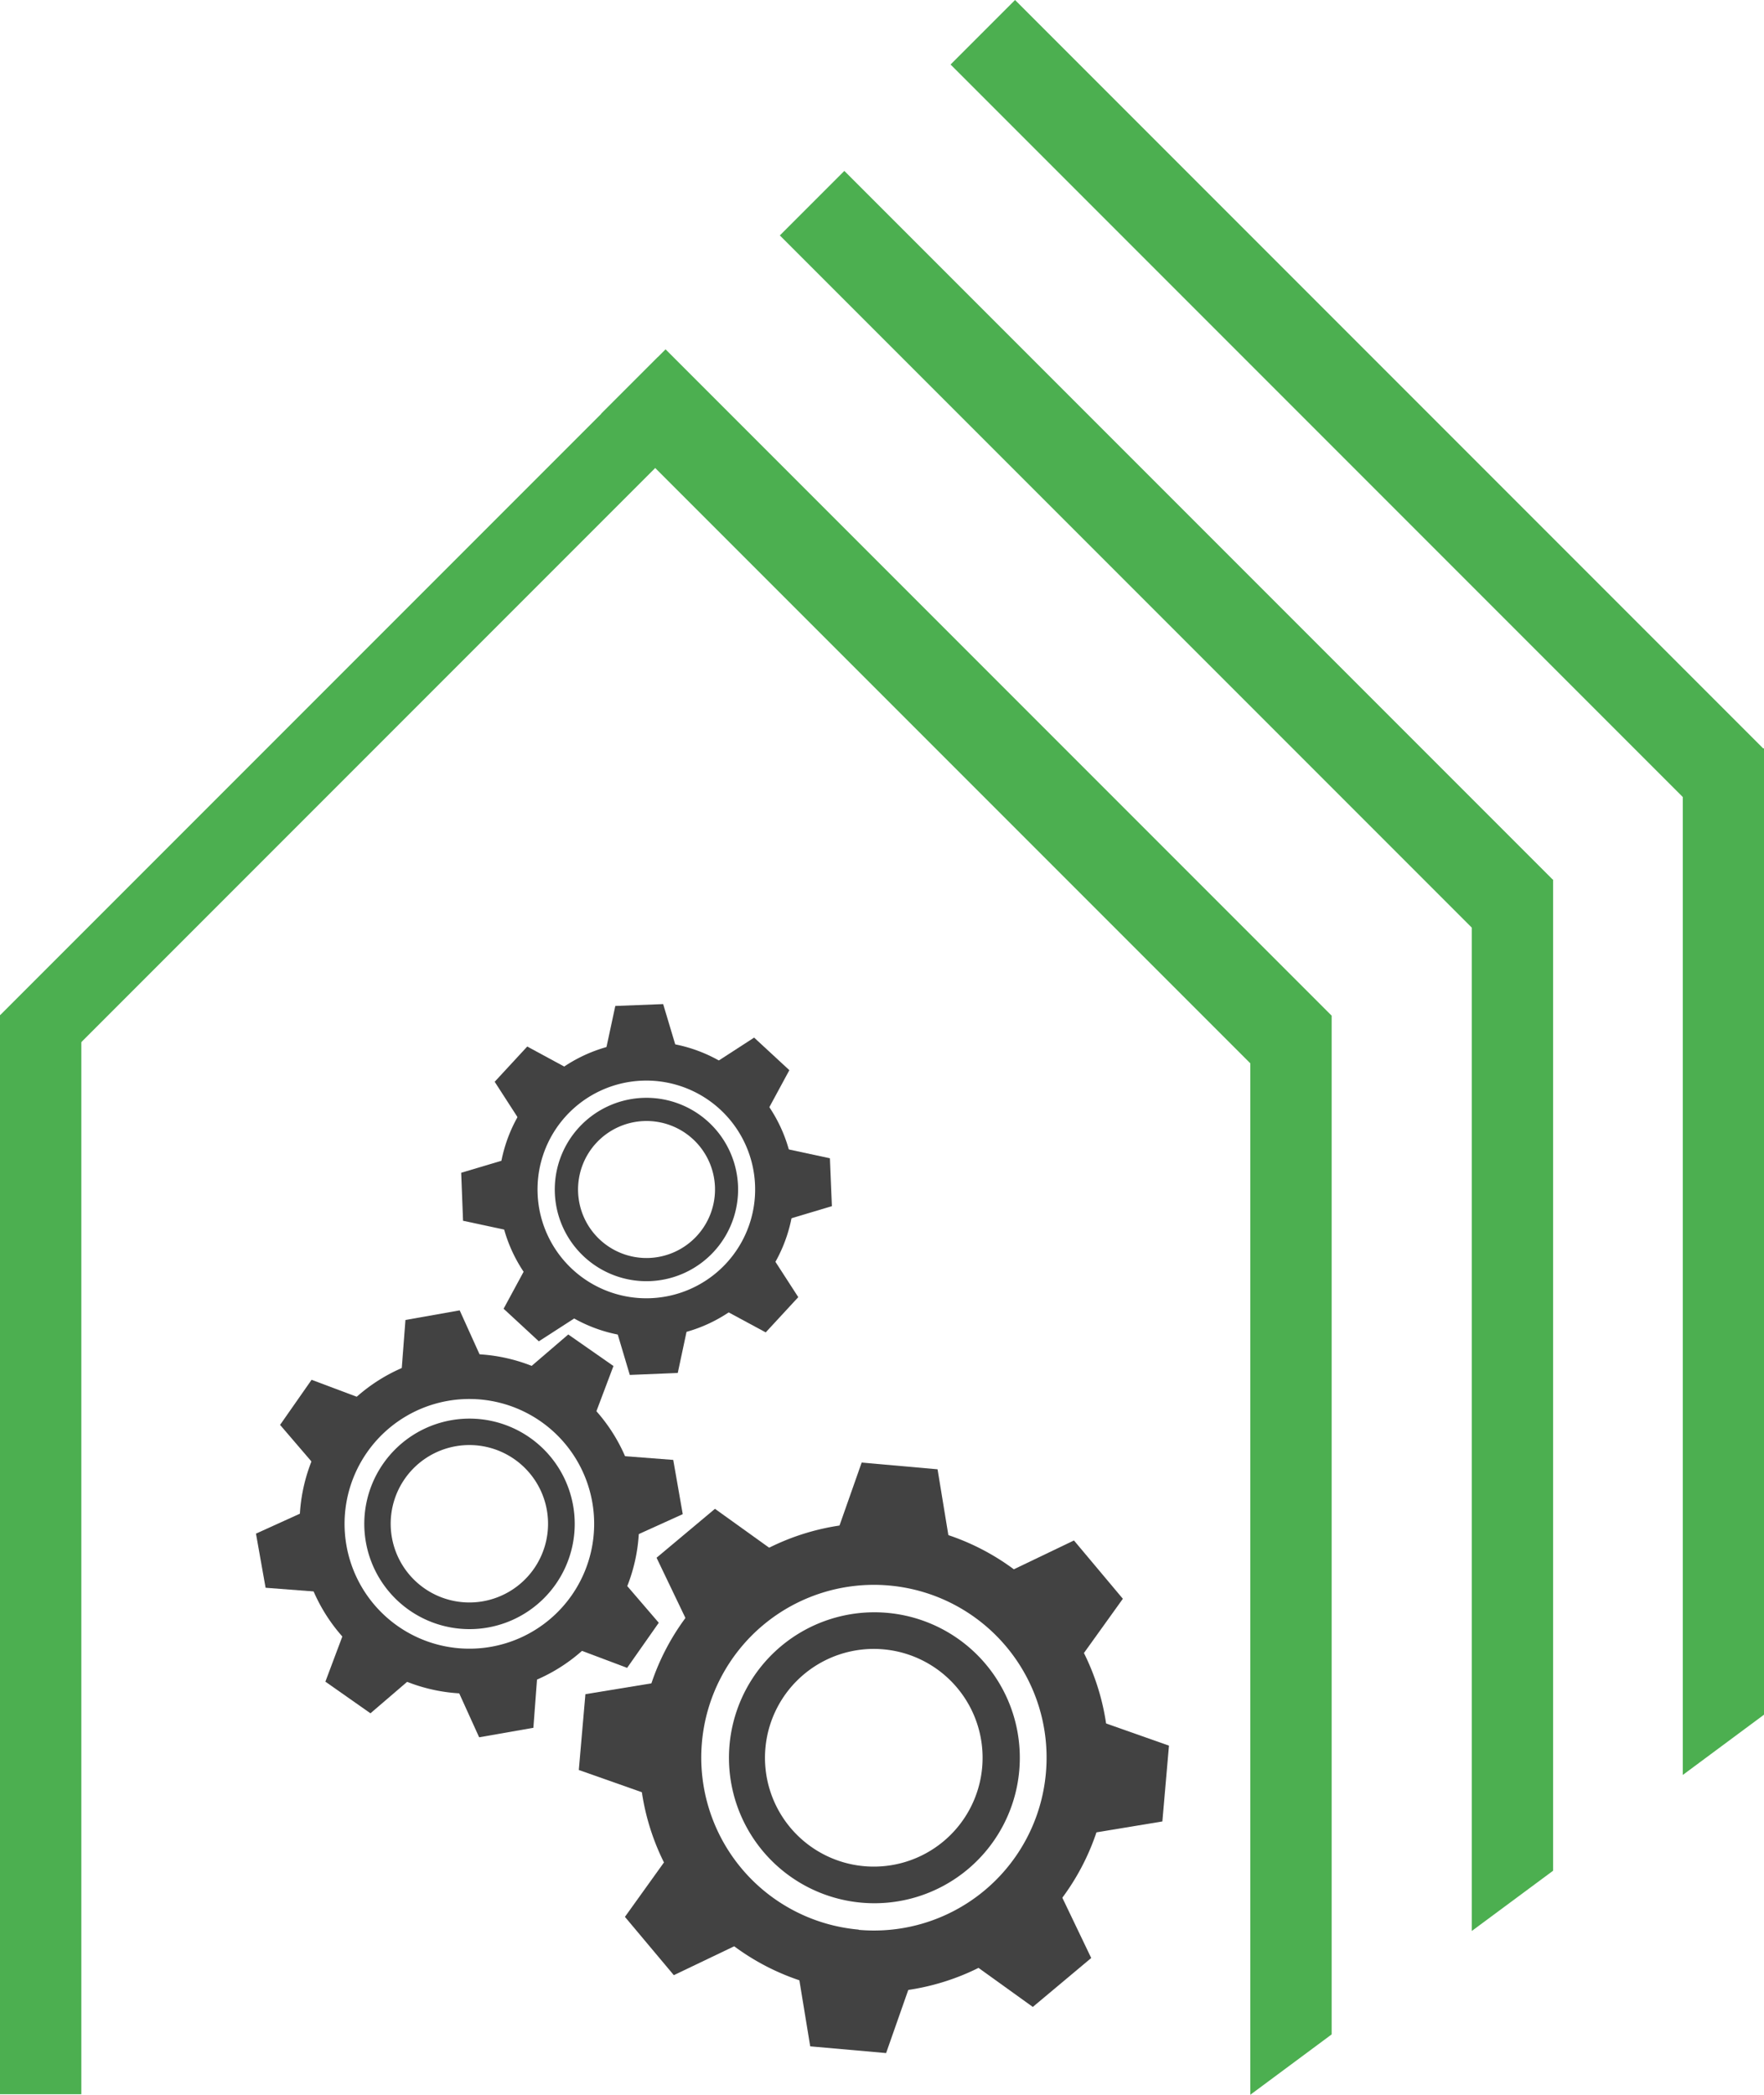<svg id="Ebene_1" data-name="Ebene 1" xmlns="http://www.w3.org/2000/svg" viewBox="0 0 152.23 180.71"><defs><style>.cls-1{fill:#4caf50;}.cls-2{fill:#424242;}</style></defs><rect class="cls-1" y="87.56" width="7.02" height="93.1"/><rect class="cls-1" x="599.46" y="794.99" width="6.6" height="80.3" transform="translate(195.04 -955.22) rotate(45)"/><rect class="cls-1" x="651.5" y="794.62" width="7.87" height="81.29" transform="translate(-970.69 -65.5) rotate(-45)"/><path class="cls-2" d="M648.55,912.74A12.55,12.55,0,1,0,660,926.35,12.55,12.55,0,0,0,648.55,912.74Zm-1.92,21.86a9.39,9.39,0,1,1,10.17-8.53A9.39,9.39,0,0,1,646.63,934.6Z" transform="translate(-572.04 -773.61)"/><path class="cls-2" d="M649.23,905.07a20.25,20.25,0,1,0,18.4,22A20.26,20.26,0,0,0,649.23,905.07Zm-3.09,35a14.9,14.9,0,1,1,16.16-13.53A14.89,14.89,0,0,1,646.14,940.09Z" transform="translate(-572.04 -773.61)"/><polygon class="cls-2" points="82.61 137.11 70.87 136.08 74.36 126.17 80.91 126.75 82.61 137.11"/><polygon class="cls-2" points="79.95 167.2 68.22 166.17 69.92 176.53 76.47 177.11 79.95 167.2"/><polygon class="cls-2" points="89.94 158.84 90.98 147.1 100.88 150.59 100.31 157.13 89.94 158.84"/><polygon class="cls-2" points="59.85 156.18 60.89 144.45 50.52 146.15 49.95 152.69 59.85 156.18"/><polygon class="cls-2" points="90.77 146.46 83.21 137.43 92.68 132.89 96.9 137.92 90.77 146.46"/><polygon class="cls-2" points="67.62 165.86 60.05 156.83 53.93 165.36 58.15 170.39 67.62 165.86"/><polygon class="cls-2" points="80.6 167 89.63 159.44 94.17 168.91 89.13 173.13 80.6 167"/><polygon class="cls-2" points="61.2 143.85 70.23 136.28 61.7 130.16 56.66 134.38 61.2 143.85"/><path class="cls-2" d="M617.75,897.62A9.08,9.08,0,1,0,620,910.27,9.08,9.08,0,0,0,617.75,897.62Zm-9.1,13a6.79,6.79,0,1,1,9.46-1.67A6.79,6.79,0,0,1,608.65,910.62Z" transform="translate(-572.04 -773.61)"/><path class="cls-2" d="M620.94,893.06a14.65,14.65,0,1,0,3.61,20.4A14.65,14.65,0,0,0,620.94,893.06Zm-14.57,20.83a10.77,10.77,0,1,1,15-2.65A10.77,10.77,0,0,1,606.37,913.89Z" transform="translate(-572.04 -773.61)"/><polygon class="cls-2" points="50.26 124.95 43.28 120.06 49.04 115.12 52.94 117.84 50.26 124.95"/><polygon class="cls-2" points="37.74 142.85 30.75 137.96 28.08 145.07 31.97 147.8 37.74 142.85"/><polygon class="cls-2" points="47.02 141.21 51.9 134.23 56.85 139.99 54.12 143.88 47.02 141.21"/><polygon class="cls-2" points="29.12 128.69 34 121.7 26.89 119.03 24.17 122.92 29.12 128.69"/><polygon class="cls-2" points="52.01 133.75 50.52 125.36 58.1 125.94 58.92 130.62 52.01 133.75"/><polygon class="cls-2" points="30.49 137.55 29.01 129.16 22.09 132.3 22.92 136.97 30.49 137.55"/><polygon class="cls-2" points="38.21 142.95 46.6 141.47 46.03 149.05 41.35 149.87 38.21 142.95"/><polygon class="cls-2" points="34.41 121.44 42.8 119.96 39.67 113.04 34.99 113.87 34.41 121.44"/><path class="cls-2" d="M627.52,868.32a7.91,7.91,0,1,0,8.21,7.59A7.91,7.91,0,0,0,627.52,868.32Zm.54,13.81a5.91,5.91,0,1,1,5.68-6.14A5.92,5.92,0,0,1,628.06,882.13Z" transform="translate(-572.04 -773.61)"/><path class="cls-2" d="M627.33,863.47a12.76,12.76,0,1,0,13.25,12.25A12.76,12.76,0,0,0,627.33,863.47Zm.87,22.13a9.39,9.39,0,1,1,9-9.75A9.39,9.39,0,0,1,628.2,885.6Z" transform="translate(-572.04 -773.61)"/><polygon class="cls-2" points="59.13 92.96 51.71 93.25 53.1 86.78 57.23 86.62 59.13 92.96"/><polygon class="cls-2" points="59.87 111.97 52.46 112.27 54.35 118.61 58.49 118.44 59.87 111.97"/><polygon class="cls-2" points="65.44 105.95 65.15 98.53 71.62 99.92 71.79 104.05 65.44 105.95"/><polygon class="cls-2" points="46.43 106.7 46.14 99.28 39.8 101.17 39.96 105.31 46.43 106.7"/><polygon class="cls-2" points="64.97 98.14 59.52 93.11 65.08 89.51 68.12 92.32 64.97 98.14"/><polygon class="cls-2" points="52.06 112.12 46.61 107.08 43.46 112.9 46.5 115.71 52.06 112.12"/><polygon class="cls-2" points="60.26 111.8 65.3 106.35 68.89 111.9 66.08 114.94 60.26 111.8"/><polygon class="cls-2" points="46.28 98.88 51.32 93.43 45.5 90.28 42.69 93.32 46.28 98.88"/><rect class="cls-1" x="668.76" y="778.46" width="7.87" height="86.51" transform="translate(-956.04 -57.26) rotate(-45)"/><rect class="cls-1" x="685.22" y="763.01" width="7.87" height="91.38" transform="translate(-942.02 -49.44) rotate(-45)"/><polygon class="cls-1" points="152.23 147.92 152.23 64.56 145.22 64.56 145.22 153.12 152.23 147.92"/><polygon class="cls-1" points="107.91 180.7 114.92 175.5 114.92 87.62 107.9 87.62 107.9 180.71 107.92 180.71 107.91 180.7"/><polygon class="cls-1" points="134.03 161.38 134.03 75.89 127.01 75.89 127.01 166.58 134.03 161.38"/></svg>